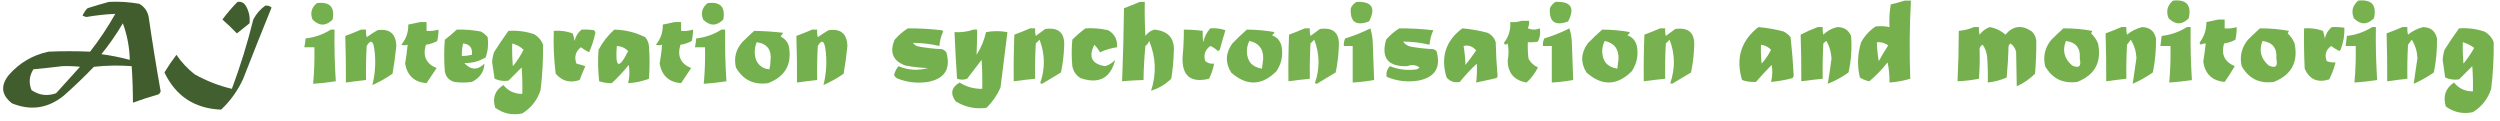<svg viewBox="0 0 1984 96" fill-rule="evenodd" clip-rule="evenodd" xmlns="http://www.w3.org/2000/svg">
  <path opacity="0.948" fill="#375523" d="M 86.5,1.5 C 94.585,1.099 102.585,1.599 110.5,3C 114.58,5.312 117.08,8.812 118,13.5C 120.841,33.222 124.008,52.889 127.5,72.5C 127.182,73.647 126.516,74.481 125.5,75C 118.709,76.902 112.042,79.069 105.5,81.5C 105.482,71.82 105.148,62.153 104.5,52.5C 94.521,51.747 84.521,51.914 74.5,53C 66.803,61.031 58.803,68.698 50.5,76C 37.962,86.055 24.295,88.055 9.5,82C 1.085,75.42 0.252,67.92 7,59.5C 15.463,49.852 25.963,43.686 38.5,41C 49.522,40.514 60.522,40.514 71.5,41C 78.911,31.516 85.578,21.516 91.5,11C 83.858,11.317 76.191,12.151 68.5,13.5C 67.5,13.167 66.5,12.833 65.5,12.5C 66.441,10.228 67.775,8.228 69.5,6.5C 75.238,4.654 80.905,2.987 86.5,1.5 Z M 97.5,18.5 C 100.922,27.78 102.755,37.447 103,47.5C 95.634,45.521 88.134,44.021 80.5,43C 86.777,35.229 92.444,27.062 97.5,18.5 Z M 49.5,52.5 C 54.178,52.334 58.845,52.501 63.5,53C 57.167,60 50.833,67 44.5,74C 37.566,76.474 31.066,75.64 25,71.5C 22.694,65.729 23.194,60.229 26.5,55C 34.328,54.256 41.995,53.423 49.5,52.5 Z"/>
  <path opacity="0.947" fill="#375623" d="M 188.5,1.5 C 191.325,1.081 193.491,2.081 195,4.5C 197.589,8.852 198.589,13.518 198,18.5C 194.656,21.18 191.322,23.847 188,26.5C 184.383,22.719 180.55,19.052 176.5,15.5C 180.207,10.469 184.207,5.802 188.5,1.5 Z"/>
  <path opacity="0.948" fill="#6fad47" d="M 904.5,1.5 C 905.833,1.5 907.167,1.5 908.5,1.5C 908.334,10.506 908.5,19.506 909,28.5C 910.818,26 913.152,24.334 916,23.5C 927.398,24.557 932.564,30.724 931.5,42C 931.302,48.882 930.635,55.715 929.5,62.5C 924.774,67.017 919.441,70.183 913.5,72C 917.857,58.667 917.357,45.501 912,32.5C 911.385,34.116 910.385,35.45 909,36.5C 908.12,45.482 907.62,54.482 907.5,63.5C 901.819,63.635 896.152,63.968 890.5,64.5C 891.256,45.183 891.756,25.85 892,6.5C 896.289,4.909 900.456,3.242 904.5,1.5 Z"/>
  <path opacity="0.94" fill="#6fad46" d="M 1076.5,1.5 C 1088.71,0.985 1092.05,6.152 1086.5,17C 1076.07,20.884 1071.23,17.384 1072,6.5C 1073.02,4.313 1074.52,2.646 1076.5,1.5 Z"/>
  <path opacity="0.94" fill="#6fad46" d="M 1234.5,1.5 C 1246.71,0.985 1250.05,6.152 1244.5,17C 1234.07,20.884 1229.23,17.384 1230,6.5C 1231.02,4.313 1232.52,2.646 1234.5,1.5 Z"/>
  <path opacity="0.958" fill="#70ad46" d="M 1511.5,0.5 C 1513.17,0.5 1514.83,0.5 1516.5,0.5C 1515.4,21.188 1515.24,41.855 1516,62.5C 1510.64,64.089 1505.14,65.089 1499.5,65.5C 1499.59,60.113 1499.09,54.78 1498,49.5C 1493.6,55.064 1488.77,60.064 1483.5,64.5C 1480.79,63.986 1478.29,62.986 1476,61.5C 1473.76,52.041 1474.1,42.708 1477,33.5C 1479.8,28.396 1483.64,24.23 1488.5,21C 1492.19,20.55 1495.85,20.717 1499.5,21.5C 1499.17,15.463 1499.5,9.463 1500.5,3.5C 1504.32,2.611 1507.98,1.611 1511.5,0.5 Z M 1489.5,33.5 C 1492.83,33.264 1495.83,34.097 1498.5,36C 1495.87,40.084 1493.37,44.251 1491,48.5C 1490.09,43.536 1489.59,38.536 1489.5,33.5 Z"/>
  <path opacity="0.952" fill="#70ae47" d="M 1724.5,0.5 C 1735.16,-0.673 1739.33,3.994 1737,14.5C 1731.67,19.833 1726.33,19.833 1721,14.5C 1718.78,8.991 1719.95,4.324 1724.5,0.5 Z"/>
  <path opacity="0.952" fill="#70ae47" d="M 1871.5,0.5 C 1882.16,-0.673 1886.33,3.994 1884,14.5C 1878.67,19.833 1873.33,19.833 1868,14.5C 1865.78,8.991 1866.95,4.324 1871.5,0.5 Z"/>
  <path opacity="0.95" fill="#6fad47" d="M 251.5,2.5 C 261.658,1.157 265.825,5.49 264,15.5C 258.667,20.833 253.333,20.833 248,15.5C 245.991,10.355 247.157,6.021 251.5,2.5 Z"/>
  <path opacity="0.95" fill="#6fad47" d="M 561.5,2.5 C 571.658,1.157 575.825,5.49 574,15.5C 568.667,20.833 563.333,20.833 558,15.5C 555.991,10.355 557.157,6.021 561.5,2.5 Z"/>
  <path opacity="0.944" fill="#375623" d="M 210.5,4.5 C 212.429,4.231 214.095,4.731 215.5,6C 207.871,24.762 200.371,43.595 193,62.5C 188.762,71.811 182.928,79.978 175.5,87C 154.515,86.181 139.515,76.348 130.5,57.5C 133.419,52.66 136.586,47.994 140,43.5C 144.04,49.417 148.873,54.584 154.5,59C 163.826,64.218 173.659,68.052 184,70.5C 190.749,52.504 196.416,34.17 201,15.5C 203.314,11.025 206.48,7.358 210.5,4.5 Z"/>
  <path opacity="0.953" fill="#6fad47" d="M 1207.5,16.5 C 1209.5,16.5 1211.5,16.5 1213.5,16.5C 1213.68,18.591 1213.35,20.591 1212.5,22.5C 1215.71,23.787 1218.88,23.787 1222,22.5C 1222.64,26.17 1222.14,29.67 1220.5,33C 1217.85,33.497 1215.19,33.664 1212.5,33.5C 1212.33,37.846 1212.5,42.179 1213,46.5C 1214.69,49.694 1217.19,52.028 1220.5,53.5C 1218.21,58.114 1215.21,62.114 1211.5,65.5C 1201.61,63.785 1196.61,57.952 1196.5,48C 1197.38,43.463 1197.38,38.963 1196.5,34.5C 1195.14,35.879 1194.14,35.713 1193.5,34C 1197.34,29.161 1199,23.661 1198.5,17.5C 1201.71,17.81 1204.71,17.477 1207.5,16.5 Z"/>
  <path opacity="0.96" fill="#70ad47" d="M 1760.5,15.5 C 1762.17,15.5 1763.83,15.5 1765.5,15.5C 1765.5,17.833 1765.5,20.167 1765.5,22.5C 1768.78,22.784 1771.94,22.451 1775,21.5C 1775.11,24.833 1774.78,28.166 1774,31.5C 1771.23,33.047 1768.23,34.047 1765,34.5C 1762.59,43.148 1765.42,49.148 1773.5,52.5C 1771.03,56.801 1768.36,60.967 1765.5,65C 1755.69,64.192 1750.02,58.859 1748.5,49C 1749.27,44.176 1749.93,39.343 1750.5,34.5C 1749.07,34.421 1747.74,34.754 1746.5,35.5C 1746.17,35 1745.83,34.5 1745.5,34C 1749.18,29.132 1751.02,23.632 1751,17.5C 1754.27,16.868 1757.44,16.201 1760.5,15.5 Z"/>
  <path opacity="0.958" fill="#6fad46" d="M 333.5,17.5 C 335.167,17.5 336.833,17.5 338.5,17.5C 338.5,19.833 338.5,22.167 338.5,24.5C 341.777,24.784 344.943,24.451 348,23.5C 348.007,26.479 347.673,29.479 347,32.5C 344.227,34.047 341.227,35.047 338,35.5C 335.3,44.455 338.133,50.622 346.5,54C 343.833,58 341.167,62 338.5,66C 328.911,65.248 323.244,60.082 321.5,50.5C 322.363,45.537 323.03,40.537 323.5,35.5C 321.669,36.052 320.003,36.052 318.5,35.5C 322.319,30.86 324.152,25.527 324,19.5C 327.27,18.868 330.437,18.201 333.5,17.5 Z"/>
  <path opacity="0.958" fill="#6fad46" d="M 535.5,17.5 C 537.167,17.5 538.833,17.5 540.5,17.5C 540.5,19.833 540.5,22.167 540.5,24.5C 543.777,24.784 546.943,24.451 550,23.5C 550.007,26.479 549.673,29.479 549,32.5C 546.227,34.047 543.227,35.047 540,35.5C 537.3,44.455 540.133,50.622 548.5,54C 545.833,58 543.167,62 540.5,66C 530.911,65.248 525.244,60.082 523.5,50.5C 524.363,45.537 525.03,40.537 525.5,35.5C 523.669,36.052 522.003,36.052 520.5,35.5C 524.319,30.86 526.152,25.527 526,19.5C 529.27,18.868 532.437,18.201 535.5,17.5 Z"/>
  <path opacity="0.96" fill="#6fad46" d="M 720.5,22.5 C 729.528,22.46 738.528,22.96 747.5,24C 747.833,24.333 748.167,24.667 748.5,25C 746.799,28.637 745.799,32.47 745.5,36.5C 738.573,34.867 731.573,34.034 724.5,34C 725.716,35.74 727.382,36.74 729.5,37C 735.449,38.073 741.449,38.74 747.5,39C 748.931,39.465 750.097,40.299 751,41.5C 754.722,54.549 749.889,62.382 736.5,65C 727.832,66.336 719.498,65.336 711.5,62C 710.643,61.311 709.977,60.478 709.5,59.5C 710.194,56.912 711.36,54.579 713,52.5C 720.666,55.726 728.499,56.226 736.5,54C 730.577,53.832 724.577,53.166 718.5,52C 708.579,48.306 705.745,41.473 710,31.5C 713.103,27.886 716.603,24.886 720.5,22.5 Z"/>
  <path opacity="0.944" fill="#6fad46" d="M 817.5,22.5 C 818.833,22.5 820.167,22.5 821.5,22.5C 821.338,24.527 821.505,26.527 822,28.5C 824.5,26.667 827,24.833 829.5,23C 840.217,21.527 845.217,26.194 844.5,37C 844.251,43.911 843.417,50.745 842,57.5C 836.99,60.516 831.99,63.516 827,66.5C 826.5,66.333 826,66.167 825.5,66C 829.521,54.397 829.355,42.897 825,31.5C 824,32.5 823,33.5 822,34.5C 821.5,43.827 821.334,53.161 821.5,62.5C 815.82,63.058 810.153,63.724 804.5,64.5C 804.333,52.162 804.5,39.829 805,27.5C 809.289,25.909 813.456,24.242 817.5,22.5 Z"/>
  <path opacity="0.958" fill="#6fad47" d="M 861.5,22.5 C 867.593,22.139 873.593,22.639 879.5,24C 884.596,27.023 886.929,31.523 886.5,37.5C 881.786,38.137 877.286,39.47 873,41.5C 871.732,39.283 870.232,37.283 868.5,35.5C 863.574,45.152 866.407,50.818 877,52.5C 880.155,51.59 882.822,49.924 885,47.5C 881.314,62.098 872.147,66.932 857.5,62C 853.99,59.831 851.823,56.664 851,52.5C 850.333,45.5 850.333,38.5 851,31.5C 854.292,28.127 857.792,25.127 861.5,22.5 Z"/>
  <path opacity="0.952" fill="#6fad46" d="M 960.5,22.5 C 964.637,22.146 968.637,22.646 972.5,24C 970.928,29.116 969.428,34.282 968,39.5C 967.586,39.957 967.086,40.291 966.5,40.5C 964.772,38.775 962.772,37.441 960.5,36.5C 956.288,39.58 954.955,43.58 956.5,48.5C 958.51,50.171 960.843,50.838 963.5,50.5C 962.747,54.677 961.414,58.677 959.5,62.5C 944.829,66.002 937.829,60.168 938.5,45C 939.21,37.849 939.543,30.683 939.5,23.5C 944.527,23.503 949.527,23.836 954.5,24.5C 954.335,27.518 954.502,30.518 955,33.5C 955.797,29.25 957.63,25.584 960.5,22.5 Z"/>
  <path opacity="0.944" fill="#6fad46" d="M 1035.5,22.5 C 1036.83,22.5 1038.17,22.5 1039.5,22.5C 1039.34,24.527 1039.5,26.527 1040,28.5C 1042.5,26.667 1045,24.833 1047.5,23C 1058.22,21.527 1063.22,26.194 1062.5,37C 1062.25,43.911 1061.42,50.745 1060,57.5C 1054.99,60.516 1049.99,63.516 1045,66.5C 1044.5,66.333 1044,66.167 1043.5,66C 1047.52,54.397 1047.35,42.897 1043,31.5C 1042,32.5 1041,33.5 1040,34.5C 1039.5,43.827 1039.33,53.161 1039.5,62.5C 1033.82,63.058 1028.15,63.724 1022.5,64.5C 1022.33,52.162 1022.5,39.829 1023,27.5C 1027.29,25.909 1031.46,24.242 1035.5,22.5 Z"/>
  <path opacity="0.946" fill="#6fad46" d="M 1087.5,22.5 C 1088.83,26.614 1089.49,31.114 1089.5,36C 1089.86,45.169 1090.19,54.335 1090.5,63.5C 1084.87,64.493 1079.21,65.16 1073.5,65.5C 1073.5,55.833 1073.5,46.167 1073.5,36.5C 1071.17,36.5 1068.83,36.5 1066.5,36.5C 1066.32,34.409 1066.65,32.409 1067.5,30.5C 1074.48,28.399 1081.15,25.733 1087.5,22.5 Z"/>
  <path opacity="0.955" fill="#6fad46" d="M 1110.5,22.5 C 1119.53,22.46 1128.53,22.96 1137.5,24C 1135.8,27.637 1134.8,31.47 1134.5,35.5C 1127.57,33.867 1120.57,33.034 1113.5,33C 1114.98,35.148 1116.98,36.482 1119.5,37C 1125.45,38.073 1131.45,38.74 1137.5,39C 1138.42,39.374 1139.25,39.874 1140,40.5C 1143.72,53.549 1138.89,61.382 1125.5,64C 1116.83,65.336 1108.5,64.336 1100.5,61C 1099.86,57.909 1100.69,55.075 1103,52.5C 1109.89,55.292 1117.06,56.125 1124.5,55C 1125.31,54.692 1125.97,54.192 1126.5,53.5C 1123.52,51.403 1120.35,51.069 1117,52.5C 1101.56,53.079 1095.89,46.079 1100,31.5C 1103.1,27.886 1106.6,24.886 1110.5,22.5 Z"/>
  <path opacity="0.962" fill="#6fad47" d="M 1160.5,22.5 C 1167.26,23.084 1173.92,24.251 1180.5,26C 1183.76,27.587 1185.92,30.087 1187,33.5C 1187.19,42.548 1187.69,51.548 1188.5,60.5C 1188.29,61.086 1187.96,61.586 1187.5,62C 1182.15,63.172 1176.81,64.339 1171.5,65.5C 1172.08,60.501 1172.25,55.501 1172,50.5C 1167.15,55.048 1162.65,59.881 1158.5,65C 1154.29,65.818 1150.79,64.652 1148,61.5C 1143.1,45.367 1147.27,32.367 1160.5,22.5 Z M 1161.5,36.5 C 1165.3,35.535 1168.64,36.702 1171.5,40C 1168.79,43.922 1165.96,47.756 1163,51.5C 1162.83,46.316 1162.33,41.316 1161.5,36.5 Z"/>
  <path opacity="0.946" fill="#6fad46" d="M 1245.5,22.5 C 1246.83,26.614 1247.49,31.114 1247.5,36C 1247.86,45.169 1248.19,54.335 1248.5,63.5C 1242.87,64.493 1237.21,65.16 1231.5,65.5C 1231.5,55.833 1231.5,46.167 1231.5,36.5C 1229.17,36.5 1226.83,36.5 1224.5,36.5C 1224.32,34.409 1224.65,32.409 1225.5,30.5C 1232.48,28.399 1239.15,25.733 1245.5,22.5 Z"/>
  <path opacity="0.944" fill="#6fad46" d="M 1317.5,22.5 C 1318.83,22.5 1320.17,22.5 1321.5,22.5C 1321.34,24.527 1321.5,26.527 1322,28.5C 1324.5,26.667 1327,24.833 1329.5,23C 1340.22,21.527 1345.22,26.194 1344.5,37C 1344.25,43.911 1343.42,50.745 1342,57.5C 1336.99,60.516 1331.99,63.516 1327,66.5C 1326.5,66.333 1326,66.167 1325.5,66C 1329.52,54.397 1329.35,42.897 1325,31.5C 1324,32.5 1323,33.5 1322,34.5C 1321.5,43.827 1321.33,53.161 1321.5,62.5C 1315.82,63.058 1310.15,63.724 1304.5,64.5C 1304.33,52.162 1304.5,39.829 1305,27.5C 1309.29,25.909 1313.46,24.242 1317.5,22.5 Z"/>
  <path opacity="0.973" fill="#70ad46" d="M 1395.5,21.5 C 1402.26,22.084 1408.92,23.251 1415.5,25C 1417.62,26.122 1419.46,27.622 1421,29.5C 1422.13,39.628 1422.96,49.795 1423.5,60C 1423.36,60.772 1423.02,61.439 1422.5,62C 1416.85,63.5 1411.19,64.5 1405.5,65C 1406.63,60.587 1406.8,56.087 1406,51.5C 1401.72,55.905 1397.55,60.405 1393.5,65C 1389.75,65.256 1386.09,64.756 1382.5,63.5C 1377.33,46.248 1381.66,32.248 1395.5,21.5 Z M 1397.5,35.5 C 1400.65,35.882 1403.32,37.216 1405.5,39.5C 1403.49,43.513 1400.99,47.18 1398,50.5C 1397.5,45.511 1397.33,40.511 1397.5,35.5 Z"/>
  <path opacity="0.965" fill="#70ad46" d="M 1442.5,21.5 C 1443.83,21.5 1445.17,21.5 1446.5,21.5C 1446.34,23.527 1446.5,25.527 1447,27.5C 1450.14,24.433 1453.8,22.433 1458,21.5C 1463.25,21.43 1466.92,23.763 1469,28.5C 1469.79,38.268 1469.12,47.934 1467,57.5C 1461.82,61.204 1456.32,64.204 1450.5,66.5C 1451.66,59.871 1452.66,53.204 1453.5,46.5C 1453.22,41.474 1451.89,36.807 1449.5,32.5C 1448.52,32.977 1447.69,33.643 1447,34.5C 1446.5,43.827 1446.33,53.161 1446.5,62.5C 1440.82,63.058 1435.15,63.724 1429.5,64.5C 1429.58,52.122 1429.42,39.789 1429,27.5C 1433.42,25.197 1437.92,23.197 1442.5,21.5 Z"/>
  <path opacity="0.954" fill="#70ad46" d="M 1566.5,21.5 C 1567.83,21.5 1569.17,21.5 1570.5,21.5C 1570.34,23.527 1570.5,25.527 1571,27.5C 1573.14,24.675 1575.81,22.675 1579,21.5C 1583.76,22.299 1587.93,24.299 1591.5,27.5C 1597.58,20.365 1604.58,19.532 1612.5,25C 1614.6,27.042 1615.77,29.542 1616,32.5C 1616.08,41.165 1615.75,49.831 1615,58.5C 1610.78,62.697 1605.94,66.031 1600.5,68.5C 1600.27,59.536 1600.1,50.536 1600,41.5C 1599.5,38.483 1598,36.149 1595.5,34.5C 1594.81,35.025 1594.31,35.692 1594,36.5C 1593.8,44.882 1593.3,53.215 1592.5,61.5C 1587.76,63.603 1582.76,64.936 1577.5,65.5C 1577.67,58.825 1577.5,52.158 1577,45.5C 1576.72,41.821 1575.55,38.488 1573.5,35.5C 1572.2,36.09 1571.37,37.09 1571,38.5C 1571.27,46.519 1571.11,54.519 1570.5,62.5C 1564.9,63.604 1559.23,64.271 1553.5,64.5C 1554.14,51.176 1554.47,37.843 1554.5,24.5C 1558.76,24.102 1562.76,23.102 1566.5,21.5 Z"/>
  <path opacity="0.962" fill="#6fad46" d="M 1683.5,21.5 C 1684.83,21.5 1686.17,21.5 1687.5,21.5C 1687.34,23.527 1687.5,25.527 1688,27.5C 1691.58,24.571 1695.58,22.571 1700,21.5C 1706.02,21.672 1709.69,24.672 1711,30.5C 1711.16,39.573 1710.33,48.573 1708.5,57.5C 1703.39,61.05 1698.06,64.05 1692.5,66.5C 1693.54,59.682 1694.54,52.848 1695.5,46C 1695.21,40.74 1693.71,35.907 1691,31.5C 1690,32.833 1689,34.167 1688,35.5C 1687.5,44.494 1687.33,53.494 1687.5,62.5C 1682.15,63.073 1676.82,63.74 1671.5,64.5C 1671.56,51.797 1671.4,39.13 1671,26.5C 1675.29,24.933 1679.45,23.266 1683.5,21.5 Z"/>
  <path opacity="0.946" fill="#70ad46" d="M 1735.5,21.5 C 1736.5,21.5 1737.5,21.5 1738.5,21.5C 1738.28,35.522 1738.61,49.522 1739.5,63.5C 1733.53,64.447 1727.53,65.114 1721.5,65.5C 1722.36,55.861 1722.69,46.194 1722.5,36.5C 1719.83,36.5 1717.17,36.5 1714.5,36.5C 1714.83,33.833 1715.17,31.167 1715.5,28.5C 1722.79,27.686 1729.46,25.352 1735.5,21.5 Z"/>
  <path opacity="0.956" fill="#70ad47" d="M 1850.5,21.5 C 1853.85,21.335 1857.18,21.502 1860.5,22C 1860.74,27.903 1859.74,33.736 1857.5,39.5C 1857.17,39.833 1856.83,40.167 1856.5,40.5C 1854.19,39.349 1852.02,38.016 1850,36.5C 1845.77,39.583 1844.6,43.583 1846.5,48.5C 1848.75,49.374 1851.08,49.708 1853.5,49.5C 1852.33,54.174 1850.66,58.674 1848.5,63C 1839.25,65.907 1832.75,63.073 1829,54.5C 1828.5,43.839 1828.33,33.172 1828.5,22.5C 1833.67,22.09 1838.67,22.757 1843.5,24.5C 1844.19,26.444 1844.69,28.444 1845,30.5C 1845.86,26.763 1847.69,23.763 1850.5,21.5 Z"/>
  <path opacity="0.946" fill="#70ad46" d="M 1882.5,21.5 C 1883.5,21.5 1884.5,21.5 1885.5,21.5C 1885.28,35.522 1885.61,49.522 1886.5,63.5C 1880.53,64.447 1874.53,65.114 1868.5,65.5C 1869.36,55.861 1869.69,46.194 1869.5,36.5C 1866.83,36.5 1864.17,36.5 1861.5,36.5C 1861.83,33.833 1862.17,31.167 1862.5,28.5C 1869.79,27.686 1876.46,25.352 1882.5,21.5 Z"/>
  <path opacity="0.962" fill="#6fad46" d="M 1906.5,21.5 C 1907.83,21.5 1909.17,21.5 1910.5,21.5C 1910.34,23.527 1910.5,25.527 1911,27.5C 1914.58,24.571 1918.58,22.571 1923,21.5C 1929.02,21.672 1932.69,24.672 1934,30.5C 1934.16,39.573 1933.33,48.573 1931.5,57.5C 1926.39,61.05 1921.06,64.05 1915.5,66.5C 1916.54,59.682 1917.54,52.848 1918.5,46C 1918.21,40.74 1916.71,35.907 1914,31.5C 1913,32.833 1912,34.167 1911,35.5C 1910.5,44.494 1910.33,53.494 1910.5,62.5C 1905.15,63.073 1899.82,63.74 1894.5,64.5C 1894.56,51.797 1894.4,39.13 1894,26.5C 1898.29,24.933 1902.45,23.266 1906.5,21.5 Z"/>
  <path opacity="0.948" fill="#6fad46" d="M 262.5,23.5 C 263.5,23.5 264.5,23.5 265.5,23.5C 265.26,37.192 265.593,50.858 266.5,64.5C 260.534,65.447 254.534,66.114 248.5,66.5C 249.392,56.866 249.725,47.199 249.5,37.5C 246.833,37.5 244.167,37.5 241.5,37.5C 241.993,35.194 242.326,32.861 242.5,30.5C 249.789,29.686 256.456,27.352 262.5,23.5 Z"/>
  <path opacity="0.963" fill="#6fad47" d="M 286.5,23.5 C 287.833,23.5 289.167,23.5 290.5,23.5C 290.338,25.527 290.505,27.527 291,29.5C 293.748,27.542 296.582,25.709 299.5,24C 309.181,22.513 314.181,26.679 314.5,36.5C 313.791,43.878 312.791,51.212 311.5,58.5C 306.393,62.05 301.059,65.05 295.5,67.5C 297.913,57.889 298.413,48.223 297,38.5C 295.998,32.037 293.998,31.371 291,36.5C 290.5,45.494 290.334,54.494 290.5,63.5C 285.153,64.073 279.82,64.74 274.5,65.5C 274.584,53.122 274.417,40.789 274,28.5C 278.287,26.933 282.453,25.266 286.5,23.5 Z"/>
  <path opacity="0.96" fill="#6fad47" d="M 362.5,23.5 C 368.888,23.312 375.222,23.812 381.5,25C 383.624,26.122 385.457,27.622 387,29.5C 387.755,34.95 387.255,40.283 385.5,45.5C 380.291,48.691 374.624,50.191 368.5,50C 373.603,55.702 378.936,55.868 384.5,50.5C 384.108,57.051 380.775,61.884 374.5,65C 369.833,65.667 365.167,65.667 360.5,65C 356.23,63.73 353.73,60.896 353,56.5C 352.333,48.167 352.333,39.833 353,31.5C 356.358,28.969 359.524,26.302 362.5,23.5 Z M 367.5,34.5 C 372.812,35 375.145,38 374.5,43.5C 371.873,44.092 369.206,44.425 366.5,44.5C 366.46,41.119 366.793,37.786 367.5,34.5 Z"/>
  <path opacity="0.949" fill="#6fad46" d="M 461.5,23.5 C 464.85,23.335 468.183,23.502 471.5,24C 472.022,24.561 472.355,25.228 472.5,26C 471.363,31.396 469.697,36.563 467.5,41.5C 465.191,40.349 463.024,39.016 461,37.5C 456.69,40.926 455.524,45.259 457.5,50.5C 459.854,51.06 462.187,51.727 464.5,52.5C 462.902,56.126 461.402,59.793 460,63.5C 452.434,66.08 446.101,64.413 441,58.5C 439.567,47.244 439.067,35.91 439.5,24.5C 444.673,24.09 449.673,24.757 454.5,26.5C 455.189,28.444 455.689,30.444 456,32.5C 456.858,28.763 458.691,25.763 461.5,23.5 Z"/>
  <path opacity="0.955" fill="#6fad46" d="M 487.5,23.5 C 496.157,23.663 504.323,25.663 512,29.5C 513.751,31.49 514.751,33.823 515,36.5C 515.667,45.167 515.667,53.833 515,62.5C 509.654,64.546 504.154,65.713 498.5,66C 499.635,61.252 499.802,56.419 499,51.5C 494.867,56.634 490.367,61.468 485.5,66C 482.122,66.047 478.789,65.547 475.5,64.5C 474.545,56.186 474.378,47.852 475,39.5C 478.236,33.432 482.403,28.098 487.5,23.5 Z M 489.5,36.5 C 493.033,36.676 496.033,38.009 498.5,40.5C 491.115,55.366 488.115,54.032 489.5,36.5 Z"/>
  <path opacity="0.948" fill="#6fad46" d="M 572.5,23.5 C 573.5,23.5 574.5,23.5 575.5,23.5C 575.26,37.192 575.593,50.858 576.5,64.5C 570.534,65.447 564.534,66.114 558.5,66.5C 559.392,56.866 559.725,47.199 559.5,37.5C 556.833,37.5 554.167,37.5 551.5,37.5C 551.993,35.194 552.326,32.861 552.5,30.5C 559.789,29.686 566.456,27.352 572.5,23.5 Z"/>
  <path opacity="0.963" fill="#6fad47" d="M 644.5,23.5 C 645.833,23.5 647.167,23.5 648.5,23.5C 648.338,25.527 648.505,27.527 649,29.5C 651.748,27.542 654.582,25.709 657.5,24C 667.181,22.513 672.181,26.679 672.5,36.5C 671.791,43.878 670.791,51.212 669.5,58.5C 664.393,62.05 659.059,65.05 653.5,67.5C 655.913,57.889 656.413,48.223 655,38.5C 653.998,32.037 651.998,31.371 649,36.5C 648.5,45.494 648.334,54.494 648.5,63.5C 643.153,64.073 637.82,64.74 632.5,65.5C 632.584,53.122 632.417,40.789 632,28.5C 636.287,26.933 640.453,25.266 644.5,23.5 Z"/>
  <path opacity="0.959" fill="#6fad47" d="M 772.5,23.5 C 773.5,23.5 774.5,23.5 775.5,23.5C 775.441,30.203 775.274,36.87 775,43.5C 778.568,37.969 781.068,31.969 782.5,25.5C 788.157,24.443 793.823,24.443 799.5,25.5C 797.637,40.155 795.804,54.821 794,69.5C 791.321,75.529 787.654,80.862 783,85.5C 774.329,86.795 766.162,85.128 758.5,80.5C 753.929,74.444 754.929,69.444 761.5,65.5C 766.969,68.93 772.969,70.597 779.5,70.5C 779.666,62.826 779.5,55.159 779,47.5C 775.167,52.5 771.333,57.5 767.5,62.5C 764.874,63.449 762.208,63.449 759.5,62.5C 758.667,50.179 758.001,37.846 757.5,25.5C 762.766,25.811 767.766,25.145 772.5,23.5 Z"/>
  <path opacity="0.96" fill="#6fad47" d="M 989.5,23.5 C 996.893,23.506 1004.23,24.172 1011.5,25.5C 1011.02,26.478 1010.36,27.311 1009.5,28C 1013.5,29.486 1016,32.32 1017,36.5C 1018.4,43.717 1017.07,50.384 1013,56.5C 1001.32,68.131 989.319,68.464 977,57.5C 972.212,49.655 972.546,41.988 978,34.5C 981.729,30.602 985.562,26.935 989.5,23.5 Z M 991.5,32.5 C 998.966,34.068 1002.63,38.734 1002.5,46.5C 1002.16,49.176 1001.83,51.843 1001.5,54.5C 993.59,53.253 989.59,48.586 989.5,40.5C 989.564,37.65 990.23,34.983 991.5,32.5 Z"/>
  <path opacity="0.96" fill="#6fad47" d="M 1271.5,23.5 C 1278.89,23.506 1286.23,24.172 1293.5,25.5C 1293.02,26.478 1292.36,27.311 1291.5,28C 1295.5,29.486 1298,32.32 1299,36.5C 1300.4,43.717 1299.07,50.384 1295,56.5C 1283.32,68.131 1271.32,68.464 1259,57.5C 1254.21,49.655 1254.55,41.988 1260,34.5C 1263.73,30.602 1267.56,26.935 1271.5,23.5 Z M 1273.5,32.5 C 1280.97,34.068 1284.63,38.734 1284.5,46.5C 1284.16,49.176 1283.83,51.843 1283.5,54.5C 1275.59,53.253 1271.59,48.586 1271.5,40.5C 1271.56,37.65 1272.23,34.983 1273.5,32.5 Z"/>
  <path opacity="0.962" fill="#70ad47" d="M 1637.5,22.5 C 1645.23,22.45 1652.9,23.116 1660.5,24.5C 1660.17,25.167 1659.83,25.833 1659.5,26.5C 1661.95,28.776 1663.78,31.442 1665,34.5C 1668.01,49.315 1662.51,59.482 1648.5,65C 1637.12,66.557 1628.62,62.391 1623,52.5C 1621.23,44.648 1622.9,37.648 1628,31.5C 1631.15,28.368 1634.31,25.368 1637.5,22.5 Z M 1639.5,32.5 C 1647.57,33.581 1651.24,38.247 1650.5,46.5C 1651.89,52.62 1649.89,54.454 1644.5,52C 1638.19,46.613 1636.53,40.113 1639.5,32.5 Z"/>
  <path opacity="0.962" fill="#70ad47" d="M 1793.5,22.5 C 1801.23,22.45 1808.9,23.116 1816.5,24.5C 1816.17,25.167 1815.83,25.833 1815.5,26.5C 1817.95,28.776 1819.78,31.442 1821,34.5C 1824.01,49.315 1818.51,59.482 1804.5,65C 1793.12,66.557 1784.62,62.391 1779,52.5C 1777.23,44.648 1778.9,37.648 1784,31.5C 1787.15,28.368 1790.31,25.368 1793.5,22.5 Z M 1795.5,32.5 C 1803.57,33.581 1807.24,38.247 1806.5,46.5C 1807.89,52.62 1805.89,54.454 1800.5,52C 1794.19,46.613 1792.53,40.113 1795.5,32.5 Z"/>
  <path opacity="0.962" fill="#70ad46" d="M 1951.5,22.5 C 1958.34,22.038 1965.01,22.872 1971.5,25C 1975.06,26.892 1977.56,29.725 1979,33.5C 1979.16,45.862 1978.5,58.196 1977,70.5C 1974.42,78.413 1969.59,84.58 1962.5,89C 1954.59,90.683 1947.42,89.183 1941,84.5C 1938.57,76.394 1940.74,70.061 1947.5,65.5C 1951.36,70.263 1956.36,72.597 1962.5,72.5C 1962.67,65.825 1962.5,59.158 1962,52.5C 1958.5,56 1955,59.5 1951.5,63C 1947.68,63.585 1944.01,63.085 1940.5,61.5C 1939.84,56.843 1939.17,52.177 1938.5,47.5C 1938.68,44.774 1939.18,42.107 1940,39.5C 1943.69,33.661 1947.52,27.994 1951.5,22.5 Z M 1954.5,33.5 C 1957.76,34.462 1960.76,35.962 1963.5,38C 1961.04,42.426 1958.2,46.593 1955,50.5C 1954.5,44.843 1954.33,39.176 1954.5,33.5 Z"/>
  <path opacity="0.953" fill="#6fad47" d="M 403.5,24.5 C 410.342,24.038 417.009,24.872 423.5,27C 427.058,28.892 429.558,31.725 431,35.5C 431.109,47.526 430.443,59.526 429,71.5C 426.423,79.413 421.589,85.58 414.5,90C 406.586,91.683 399.419,90.183 393,85.5C 390.619,77.698 392.786,71.698 399.5,67.5C 403.361,72.263 408.361,74.597 414.5,74.5C 414.666,67.492 414.5,60.492 414,53.5C 410.5,57 407,60.5 403.5,64C 399.678,64.585 396.011,64.085 392.5,62.5C 391.889,58.002 391.223,53.502 390.5,49C 390.762,46.453 391.262,43.953 392,41.5C 395.689,35.661 399.522,29.994 403.5,24.5 Z M 406.5,34.5 C 409.929,35.381 412.929,37.048 415.5,39.5C 413.164,44.175 410.331,48.508 407,52.5C 406.501,46.509 406.334,40.509 406.5,34.5 Z"/>
  <path opacity="0.958" fill="#6fad47" d="M 598.5,24.5 C 606.189,24.613 613.855,25.113 621.5,26C 620.833,27 620.167,28 619.5,29C 622.756,30.587 624.923,33.087 626,36.5C 628.702,50.93 623.202,60.764 609.5,66C 598.115,67.557 589.615,63.391 584,53.5C 582.288,45.971 583.955,39.304 589,33.5C 592.145,30.368 595.312,27.368 598.5,24.5 Z M 600.5,33.5 C 608.811,34.66 612.478,39.493 611.5,48C 611.47,50.424 611.137,52.757 610.5,55C 605.626,54.629 602.126,52.129 600,47.5C 598.467,42.84 598.634,38.174 600.5,33.5 Z"/>
</svg>